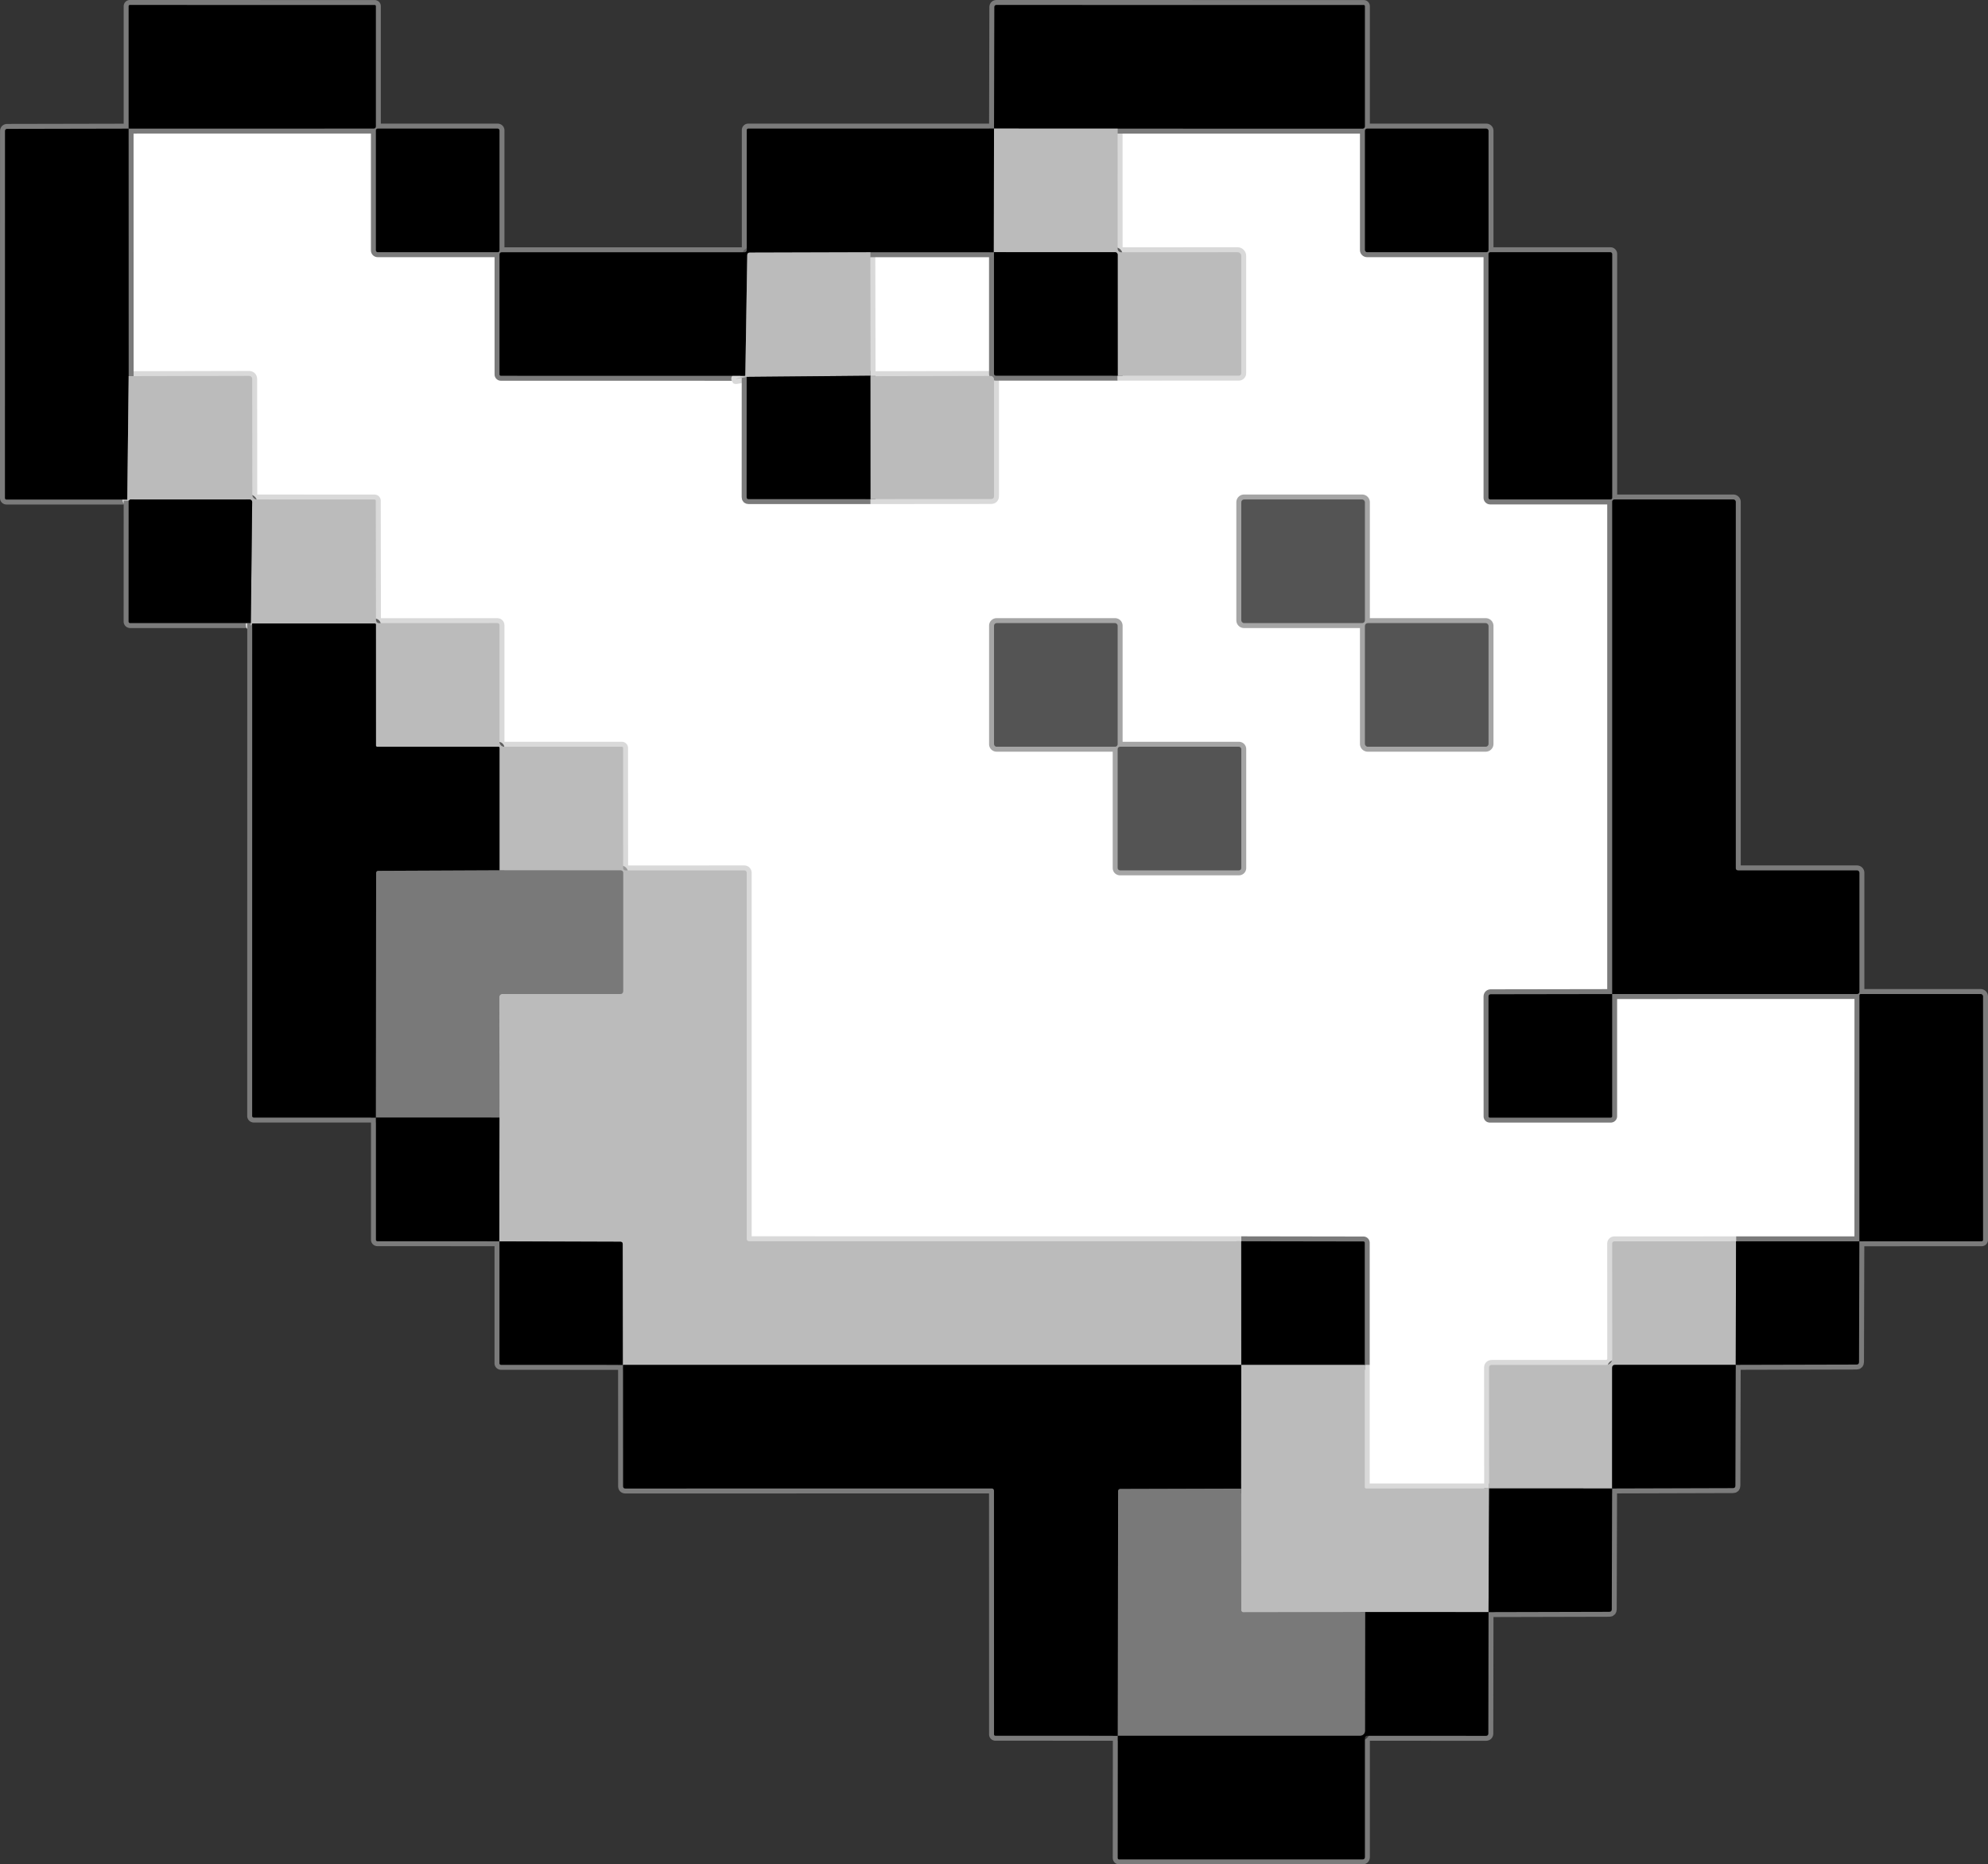 <?xml version="1.0" encoding="UTF-8" standalone="no"?>
<svg
   version="1.1"
   viewBox="0 0 402.01 377"
   id="svg210"
   sodipodi:docname="pixel_mouse.svg"
   width="402.01"
   height="377"
   inkscape:version="1.1.2 (0a00cf5339, 2022-02-04)"
   xmlns:inkscape="http://www.inkscape.org/namespaces/inkscape"
   xmlns:sodipodi="http://sodipodi.sourceforge.net/DTD/sodipodi-0.dtd"
   xmlns="http://www.w3.org/2000/svg"
   xmlns:svg="http://www.w3.org/2000/svg">
  <rect x="0" y="0" width="402.01" height="377" fill="#333333" stroke="none"/>
  <defs
     id="defs214" />
  <sodipodi:namedview
     id="namedview212"
     pagecolor="#ffffff"
     bordercolor="#666666"
     borderopacity="1.0"
     inkscape:pageshadow="2"
     inkscape:pageopacity="0.0"
     inkscape:pagecheckerboard="0"
     showgrid="false"
     fit-margin-top="0"
     fit-margin-left="0"
     fit-margin-right="0"
     fit-margin-bottom="0"
     inkscape:zoom="1.820763"
     inkscape:cx="51.077486"
     inkscape:cy="244.67764"
     inkscape:window-width="2515"
     inkscape:window-height="1379"
     inkscape:window-x="45"
     inkscape:window-y="30"
     inkscape:window-maximized="1"
     inkscape:current-layer="layer1" />
  <g
     inkscape:groupmode="layer"
     id="layer1"
     inkscape:label="Layer 1"
     style="display:inline">
    <path
       style="display:inline;fill:#ffffff;fill-opacity:1;stroke:none;stroke-width:1px;stroke-linecap:butt;stroke-linejoin:miter;stroke-opacity:0.32"
       d="M 26.01,26.01 76.01,26 V 51 H 101.01 L 101.092,75.684 150.72,76 150.964,50.865 201,50.99 201.01,26 h 75 v 25 h 25 L 301,101 h 25.02 l -0.01,100.01 49.946,0.422 L 376,251.01 l -49.916,0.096 -0.039,24.873 -24.903,0.094 -0.011,24.907 -24.994,0.003 -0.115,-49.954 -124.982,-0.075 -0.017,-74.874 -25.036,-0.03 0.069,-25.013 -24.981,-0.054 -0.019,-25.036 -24.942,0.07 -0.124,-24.914 -25.413,0.007 0.012,-24.838 -24.568,-0.007 z"
       id="path1654"
       sodipodi:nodetypes="ccccccccccccccccccccccccccccccccccc" />
  </g>
  <g
     inkscape:groupmode="layer"
     id="layer2"
     inkscape:label="Layer 2"
     style="display:inline">
    <g
       stroke-width="2"
       fill="none"
       stroke-linecap="butt"
       id="g138"
       transform="translate(-208.99,-40)">
      <path
         stroke="#7b7b7b"
         vector-effect="non-scaling-stroke"
         d="m 235,66.01 -24.52,0.05 q -0.48,0 -0.48,0.48 l -0.01,74.18 a 0.31,0.3 0 0 0 0.31,0.3 h 24.43"
         id="path2" />
      <path
         stroke="#d9d9d9"
         vector-effect="non-scaling-stroke"
         d="m 234.73,141.02 q -0.01,0.22 0.27,0.22"
         id="path4" />
      <path
         stroke="#7b7b7b"
         vector-effect="non-scaling-stroke"
         d="m 235,141.24 -0.01,24.44 a 0.32,0.32 0 0 0 0.32,0.32 h 24.4"
         id="path6" />
      <path
         stroke="#d9d9d9"
         vector-effect="non-scaling-stroke"
         d="m 259.71,166 q -0.14,0.94 0.28,0.07"
         id="path8" />
      <path
         stroke="#7b7b7b"
         vector-effect="non-scaling-stroke"
         d="m 259.99,166.07 -0.01,99.6 a 0.33,0.32 0 0 0 0.33,0.32 h 24.7"
         id="path10" />
      <path
         stroke="#7b7b7b"
         vector-effect="non-scaling-stroke"
         d="m 285.01,265.99 v 24.7 a 0.3,0.3 0 0 0 0.3,0.3 l 24.65,0.01"
         id="path12" />
      <path
         stroke="#d9d9d9"
         vector-effect="non-scaling-stroke"
         d="m 309.96,291 q 0.01,0.01 0.03,0.02"
         id="path14" />
      <path
         stroke="#7b7b7b"
         vector-effect="non-scaling-stroke"
         d="m 309.99,291.02 v 24.66 a 0.32,0.31 0 0 0 0.32,0.31 l 24.62,0.01"
         id="path16" />
      <path
         stroke="#d9d9d9"
         vector-effect="non-scaling-stroke"
         d="m 334.93,316 q 0.03,0 0.05,0"
         id="path18" />
      <path
         stroke="#7b7b7b"
         vector-effect="non-scaling-stroke"
         d="m 334.98,316 0.01,24.51 q 0,0.49 0.49,0.49 l 74.01,-0.01 q 0.5,0 0.5,0.5 l 0.01,49.23 a 0.27,0.27 0 0 0 0.27,0.27 l 24.76,0.01"
         id="path20" />
      <path
         stroke="#7b7b7b"
         vector-effect="non-scaling-stroke"
         d="m 435.03,391 -0.02,24.71 a 0.29,0.28 90 0 0 0.28,0.29 h 49.21 q 0.5,0 0.5,-0.5 v -24 a 0.5,0.5 0 0 1 0.5,-0.5 l 23.95,0.01 q 0.51,0 0.51,-0.51 L 510,365.99"
         id="path22" />
      <path
         stroke="#7b7b7b"
         vector-effect="non-scaling-stroke"
         d="m 510,365.99 24.42,-0.06 q 0.5,-0.01 0.5,-0.51 l 0.07,-24.43"
         id="path24" />
      <path
         stroke="#7b7b7b"
         vector-effect="non-scaling-stroke"
         d="m 534.99,340.99 24.43,-0.07 q 0.5,0 0.5,-0.5 l 0.07,-24.43"
         id="path26" />
      <path
         stroke="#7b7b7b"
         vector-effect="non-scaling-stroke"
         d="m 559.99,315.99 24.43,-0.06 q 0.5,-0.01 0.5,-0.51 l 0.07,-24.41"
         id="path28" />
      <path
         stroke="#7b7b7b"
         vector-effect="non-scaling-stroke"
         d="M 584.99,291.01 609.72,291 A 0.28,0.28 0 0 0 610,290.72 V 241.5 a 0.5,0.5 0 0 0 -0.5,-0.5 h -24.22 a 0.28,0.28 0 0 0 -0.28,0.28 l -0.01,49.73"
         id="path30" />
      <path
         stroke="#7b7b7b"
         vector-effect="non-scaling-stroke"
         d="M 584.99,291.01 H 560.05"
         id="path32" />
      <path
         stroke="#d9d9d9"
         vector-effect="non-scaling-stroke"
         d="m 560.05,291.01 -24.61,0.01 a 0.44,0.44 0 0 0 -0.44,0.44 l 0.01,23.28 a 1.26,1.26 0 0 1 -1.26,1.26 h -23.04 q -0.62,0 -0.61,0.61 l 0.02,24.37"
         id="path34" />
      <path
         stroke="#d9d9d9"
         vector-effect="non-scaling-stroke"
         d="m 510.12,340.98 -24.82,0.01 q -0.33,0 -0.33,-0.33 V 316"
         id="path36" />
      <path
         stroke="#7b7b7b"
         vector-effect="non-scaling-stroke"
         d="m 484.97,316 v -24.69 a 0.27,0.27 0 0 0 -0.27,-0.27 L 459.99,291"
         id="path38" />
      <path
         stroke="#d9d9d9"
         vector-effect="non-scaling-stroke"
         d="m 459.99,291 -99.48,-0.01 q -0.52,0 -0.52,-0.52 V 216.5 A 0.5,0.49 90 0 0 359.5,216 l -23.99,0.01 a 0.51,0.5 0 0 1 -0.51,-0.5 l -0.01,-24.26 A 0.25,0.24 90 0 0 334.75,191 H 311 a 1,1 0 0 1 -1,-1 v -23.5 q 0,-0.5 -0.5,-0.5 l -23.74,0.01 q -0.74,0 -0.74,-0.75 l -0.04,-24.02 a 0.24,0.23 0 0 0 -0.24,-0.23 L 261.01,141 a 1,0.99 0 0 1 -1,-0.99 l -0.02,-23.29 q 0,-0.71 -0.71,-0.71 l -24.27,0.05"
         id="path40" />
      <path
         stroke="#7b7b7b"
         vector-effect="non-scaling-stroke"
         d="M 235.01,116.06 235,66.01"
         id="path42" />
      <path
         stroke="#7b7b7b"
         vector-effect="non-scaling-stroke"
         d="M 235,66.01 284.5,66 q 0.5,0 0.5,-0.5 V 41.25 a 0.25,0.24 0 0 0 -0.25,-0.24 L 235.25,41 A 0.25,0.25 0 0 0 235,41.25 v 24.76"
         id="path44" />
      <path
         stroke="#5e5e5e"
         vector-effect="non-scaling-stroke"
         d="m 235.01,116.06 -0.28,24.96"
         id="path46" />
      <path
         stroke="#5e5e5e"
         vector-effect="non-scaling-stroke"
         d="M 459.99,291 460,316"
         id="path48" />
      <path
         stroke="#5e5e5e"
         vector-effect="non-scaling-stroke"
         d="M 460,316 H 334.98"
         id="path50" />
      <path
         stroke="#5e5e5e"
         vector-effect="non-scaling-stroke"
         d="m 334.93,316 -0.02,-24.4 q 0,-0.5 -0.51,-0.5 l -24.41,-0.08"
         id="path52" />
      <path
         stroke="#5e5e5e"
         vector-effect="non-scaling-stroke"
         d="m 309.96,291 0.03,-25"
         id="path54" />
      <path
         stroke="#9a9a9a"
         vector-effect="non-scaling-stroke"
         d="m 309.99,266 -0.02,-24.41 a 0.59,0.59 0 0 1 0.59,-0.59 h 23.82 q 0.62,0 0.62,-0.63 v -23.83 q 0,-0.53 -0.53,-0.53 L 310,215.99"
         id="path56" />
      <path
         stroke="#5e5e5e"
         vector-effect="non-scaling-stroke"
         d="M 310,215.99 V 191.25 A 0.25,0.25 0 0 0 309.75,191 h -24.5 a 0.25,0.24 90 0 1 -0.24,-0.25 L 285,166.31 a 0.24,0.24 0 0 0 -0.24,-0.24 h -24.77"
         id="path58" />
      <path
         stroke="#5e5e5e"
         vector-effect="non-scaling-stroke"
         d="m 259.71,166 0.27,-24.46 A 0.54,0.53 0.5 0 0 259.44,141 q -11.88,0.01 -24.07,0 -0.11,0 -0.17,0.09 -0.09,0.12 -0.2,0.15"
         id="path60" />
      <path
         stroke="#5e5e5e"
         vector-effect="non-scaling-stroke"
         d="M 484.97,316 H 460"
         id="path62" />
      <path
         stroke="#5e5e5e"
         vector-effect="non-scaling-stroke"
         d="M 510.12,340.98 510,365.99"
         id="path64" />
      <path
         stroke="#5e5e5e"
         vector-effect="non-scaling-stroke"
         d="m 510,365.99 -24.93,-0.01"
         id="path66" />
      <path
         stroke="#9a9a9a"
         vector-effect="non-scaling-stroke"
         d="m 485.07,365.98 -24.65,0.04 a 0.44,0.43 -90 0 1 -0.43,-0.44 l -0.01,-24.56"
         id="path68" />
      <path
         stroke="#3d3d3d"
         vector-effect="non-scaling-stroke"
         d="m 309.99,266 -24.98,-0.01"
         id="path70" />
      <path
         stroke="#5e5e5e"
         vector-effect="non-scaling-stroke"
         d="m 460,316 -0.02,25.02"
         id="path72" />
      <path
         stroke="#3d3d3d"
         vector-effect="non-scaling-stroke"
         d="m 459.98,341.02 -24.38,0.07 q -0.51,0 -0.51,0.51 l -0.06,49.4"
         id="path74" />
      <path
         stroke="#3d3d3d"
         vector-effect="non-scaling-stroke"
         d="m 310,215.99 -24.44,0.11 q -0.51,0 -0.51,0.51 l -0.04,49.38"
         id="path76" />
      <path
         stroke="#5e5e5e"
         vector-effect="non-scaling-stroke"
         d="m 560.05,291.01 -0.06,24.98"
         id="path78" />
      <path
         stroke="#5e5e5e"
         vector-effect="non-scaling-stroke"
         d="m 559.99,315.99 h -24.36 q -0.63,0 -0.63,0.63 l -0.01,24.37"
         id="path80" />
      <path
         stroke="#5e5e5e"
         vector-effect="non-scaling-stroke"
         d="m 534.99,340.99 -24.87,-0.01"
         id="path82" />
      <path
         stroke="#3d3d3d"
         vector-effect="non-scaling-stroke"
         d="m 485.07,365.98 -0.02,23.99 a 1.03,1.02 90 0 1 -1.02,1.03 h -49"
         id="path84" />
      <path
         stroke="#7b7b7b"
         vector-effect="non-scaling-stroke"
         d="M 410,66 H 360.29 A 0.29,0.29 0 0 0 360,66.29 V 90.5 q 0,0.51 -0.5,0.51 h -49 q -0.5,0 -0.5,0.49 v 24.21 a 0.28,0.28 0 0 0 0.28,0.28 l 49.43,0.01"
         id="path86" />
      <path
         stroke="#d9d9d9"
         vector-effect="non-scaling-stroke"
         d="m 359.71,116 q -4,1.19 0.27,0.21"
         id="path88" />
      <path
         stroke="#7b7b7b"
         vector-effect="non-scaling-stroke"
         d="m 359.98,116.21 -0.01,24.31 q 0,0.41 0.4,0.41 h 24.67"
         id="path90" />
      <path
         stroke="#d9d9d9"
         vector-effect="non-scaling-stroke"
         d="m 385.04,140.93 24.35,-0.02 Q 410,140.9 410,140.29 v -23.57 a 0.7,0.7 0 0 0 -0.7,-0.7 l -24.27,0.05"
         id="path92" />
      <path
         stroke="#7b7b7b"
         vector-effect="non-scaling-stroke"
         d="m 385.03,116.07 q 0.01,-0.04 0.01,-0.09"
         id="path94" />
      <path
         stroke="#d9d9d9"
         vector-effect="non-scaling-stroke"
         d="M 385.04,115.98 384.99,91.01"
         id="path96" />
      <path
         stroke="#7b7b7b"
         vector-effect="non-scaling-stroke"
         d="m 384.99,91.01 h 24.97"
         id="path98" />
      <path
         stroke="#d9d9d9"
         vector-effect="non-scaling-stroke"
         d="m 409.96,91.01 q 0.01,-0.01 0.03,-0.02"
         id="path100" />
      <path
         stroke="#7b7b7b"
         vector-effect="non-scaling-stroke"
         d="m 409.99,90.99 v 24.58 a 0.4,0.4 0 0 0 0.4,0.4 h 24.62"
         id="path102" />
      <path
         stroke="#d9d9d9"
         vector-effect="non-scaling-stroke"
         d="m 435.01,115.97 24.5,-0.01 a 0.49,0.48 -90 0 0 0.48,-0.49 V 91.75 A 0.75,0.75 0 0 0 459.24,91 l -23.52,0.01 A 0.72,0.72 0 0 1 435,90.29 l -0.01,-24.28"
         id="path104" />
      <path
         stroke="#7b7b7b"
         vector-effect="non-scaling-stroke"
         d="m 434.99,66.01 49.53,0.01 A 0.48,0.47 0 0 0 485,65.55 v -24.3 a 0.25,0.24 0 0 0 -0.25,-0.24 L 410.54,41 q -0.48,0 -0.48,0.48 L 410,66"
         id="path106" />
      <path
         stroke="#5e5e5e"
         vector-effect="non-scaling-stroke"
         d="M 434.99,66.01 410,66"
         id="path108" />
      <path
         stroke="#5e5e5e"
         vector-effect="non-scaling-stroke"
         d="M 435.01,115.97 435,91.51 A 0.51,0.51 0 0 0 434.49,91 l -24.5,-0.01"
         id="path110" />
      <path
         stroke="#5e5e5e"
         vector-effect="non-scaling-stroke"
         d="m 410,66 -0.04,25.01"
         id="path112" />
      <path
         stroke="#5e5e5e"
         vector-effect="non-scaling-stroke"
         d="m 384.99,91.01 -24.37,0.07 q -0.51,0 -0.52,0.51 L 359.71,116"
         id="path114" />
      <path
         stroke="#5e5e5e"
         vector-effect="non-scaling-stroke"
         d="m 385.04,115.98 -25.06,0.23"
         id="path116" />
      <path
         stroke="#5e5e5e"
         vector-effect="non-scaling-stroke"
         d="m 385.03,116.07 0.01,24.86"
         id="path118" />
      <path
         stroke="#7b7b7b"
         vector-effect="non-scaling-stroke"
         d="M 310,66.36 A 0.36,0.36 0 0 0 309.64,66 H 285.36 A 0.36,0.36 0 0 0 285,66.36 v 24.28 a 0.36,0.36 0 0 0 0.36,0.36 h 24.28 A 0.36,0.36 0 0 0 310,90.64 V 66.36"
         id="path120" />
      <path
         stroke="#7b7b7b"
         vector-effect="non-scaling-stroke"
         d="M 510,66.44 A 0.44,0.44 0 0 0 509.56,66 H 485.44 A 0.44,0.44 0 0 0 485,66.44 v 24.12 a 0.44,0.44 0 0 0 0.44,0.44 h 24.12 A 0.44,0.44 0 0 0 510,90.56 V 66.44"
         id="path122" />
      <path
         stroke="#7b7b7b"
         vector-effect="non-scaling-stroke"
         d="M 535.01,91.35 A 0.35,0.35 0 0 0 534.66,91 h -24.32 a 0.35,0.35 0 0 0 -0.35,0.35 v 49.3 a 0.35,0.35 0 0 0 0.35,0.35 h 24.32 a 0.35,0.35 0 0 0 0.35,-0.35 v -49.3"
         id="path124" />
      <path
         stroke="#a5a5a5"
         vector-effect="non-scaling-stroke"
         d="M 485,141.56 A 0.56,0.56 0 0 0 484.44,141 h -23.88 a 0.56,0.56 0 0 0 -0.56,0.56 v 23.88 a 0.56,0.56 0 0 0 0.56,0.56 h 23.88 a 0.56,0.56 0 0 0 0.56,-0.56 v -23.88"
         id="path126" />
      <path
         stroke="#7b7b7b"
         vector-effect="non-scaling-stroke"
         d="m 535,241.01 -24.5,0.04 q -0.51,0 -0.51,0.51 l 0.01,24.19 a 0.25,0.25 0 0 0 0.25,0.25 h 24.47 a 0.28,0.28 0 0 0 0.28,-0.28 v -24.71"
         id="path128" />
      <path
         stroke="#7b7b7b"
         vector-effect="non-scaling-stroke"
         d="M 535,241.01 584.55,241 A 0.46,0.45 90 0 0 585,240.54 V 216.5 a 0.5,0.5 0 0 0 -0.5,-0.5 h -24 q -0.5,0 -0.5,-0.5 v -74 a 0.5,0.5 0 0 0 -0.5,-0.5 h -24.04 a 0.46,0.45 0 0 0 -0.46,0.45 v 99.56"
         id="path130" />
      <path
         stroke="#a5a5a5"
         vector-effect="non-scaling-stroke"
         d="M 435,166.52 A 0.52,0.52 0 0 0 434.48,166 h -23.96 a 0.52,0.52 0 0 0 -0.52,0.52 v 23.96 a 0.52,0.52 0 0 0 0.52,0.52 h 23.96 a 0.52,0.52 0 0 0 0.52,-0.52 v -23.96"
         id="path132" />
      <path
         stroke="#a5a5a5"
         vector-effect="non-scaling-stroke"
         d="M 510,166.57 A 0.57,0.57 0 0 0 509.43,166 h -23.86 a 0.57,0.57 0 0 0 -0.57,0.57 v 23.86 a 0.57,0.57 0 0 0 0.57,0.57 h 23.86 a 0.57,0.57 0 0 0 0.57,-0.57 v -23.86"
         id="path134" />
      <path
         stroke="#a5a5a5"
         vector-effect="non-scaling-stroke"
         d="M 460,191.47 A 0.47,0.47 0 0 0 459.53,191 h -24.06 a 0.47,0.47 0 0 0 -0.47,0.47 v 24.06 a 0.47,0.47 0 0 0 0.47,0.47 h 24.06 a 0.47,0.47 0 0 0 0.47,-0.47 v -24.06"
         id="path136" />
    </g>
    <path
       fill="#000000"
       d="M 26.01,26.01 V 1.25 A 0.25,0.25 0 0 1 26.26,1 l 49.5,0.01 a 0.25,0.24 0 0 1 0.25,0.24 V 25.5 q 0,0.5 -0.5,0.5 z"
       id="path142" />
    <path
       fill="#000000"
       d="M 226,26.01 201.01,26 201.07,1.48 Q 201.07,1 201.55,1 l 74.21,0.01 a 0.25,0.24 0 0 1 0.25,0.24 v 24.3 a 0.48,0.47 0 0 1 -0.48,0.47 z"
       id="path144" />
    <path
       fill="#000000"
       d="m 26.01,26.01 0.01,50.05 -0.28,24.96 H 1.31 A 0.31,0.3 0 0 1 1,100.72 L 1.01,26.54 q 0,-0.48 0.48,-0.48 z"
       id="path146" />
    <rect
       fill="#000000"
       x="76.01"
       y="26"
       width="25"
       height="25"
       rx="0.36"
       id="rect148" />
    <path
       fill="#000000"
       d="m 201.01,26 -0.04,25.01 H 176 l -24.37,0.07 q -0.51,0 -0.52,0.51 L 150.72,76 101.29,75.99 a 0.28,0.28 0 0 1 -0.28,-0.28 V 51.5 q 0,-0.49 0.5,-0.49 h 49 q 0.5,0 0.5,-0.51 V 26.29 A 0.29,0.29 0 0 1 151.3,26 Z"
       id="path150" />
    <path
       fill="#bbbbbb"
       d="m 201.01,26 24.99,0.01 0.01,24.28 a 0.72,0.72 0 0 0 0.72,0.72 L 250.25,51 a 0.75,0.75 0 0 1 0.75,0.75 v 23.72 a 0.48,0.49 0 0 1 -0.48,0.49 l -24.5,0.01 -0.01,-24.46 A 0.51,0.51 0 0 0 225.5,51 L 201,50.99 q -0.02,0.01 -0.03,0.02 z"
       id="path152" />
    <rect
       fill="#000000"
       x="276.01"
       y="26"
       width="25"
       height="25"
       rx="0.44"
       id="rect154" />
    <path
       fill="#bbbbbb"
       d="m 176,51.01 0.05,24.97 -25.06,0.23 q -4.27,0.98 -0.27,-0.21 l 0.39,-24.41 q 0.01,-0.51 0.52,-0.51 z"
       id="path156" />
    <path
       fill="#000000"
       d="M 201,50.99 225.5,51 a 0.51,0.51 0 0 1 0.51,0.51 l 0.01,24.46 H 201.4 a 0.4,0.4 0 0 1 -0.4,-0.4 z"
       id="path158" />
    <rect
       fill="#000000"
       x="301"
       y="51"
       width="25.02"
       height="50"
       rx="0.35"
       id="rect160" />
    <path
       fill="#bbbbbb"
       d="m 26.02,76.06 24.27,-0.05 q 0.71,0 0.71,0.71 l 0.02,23.29 a 1,0.99 0 0 0 1,0.99 l 23.73,0.01 a 0.24,0.23 0 0 1 0.24,0.23 l 0.04,24.02 q 0,0.75 0.74,0.75 L 100.51,126 q 0.5,0 0.5,0.5 V 150 a 1,1 0 0 0 1,1 h 23.75 a 0.24,0.25 0 0 1 0.24,0.25 l 0.01,24.26 a 0.51,0.5 0 0 0 0.51,0.5 L 150.51,176 a 0.49,0.5 0 0 1 0.49,0.5 v 73.97 q 0,0.52 0.52,0.52 L 251,251 l 0.01,25 H 125.99 q -0.02,0 -0.05,0 l -0.02,-24.4 q 0,-0.5 -0.51,-0.5 L 101,251.02 q -0.02,-0.01 -0.03,-0.02 l 0.03,-25 -0.02,-24.41 a 0.59,0.59 0 0 1 0.59,-0.59 h 23.82 q 0.62,0 0.62,-0.63 v -23.83 q 0,-0.53 -0.53,-0.53 l -24.47,-0.02 V 151.25 A 0.25,0.25 0 0 0 100.76,151 h -24.5 a 0.24,0.25 0 0 1 -0.24,-0.25 l -0.01,-24.44 a 0.24,0.24 0 0 0 -0.24,-0.24 H 51 q -0.42,0.87 -0.28,-0.07 l 0.27,-24.46 A 0.54,0.53 0.5 0 0 50.45,101 q -11.88,0.01 -24.07,0 -0.11,0 -0.17,0.09 -0.09,0.12 -0.2,0.15 -0.28,0 -0.27,-0.22 z"
       id="path162" />
    <path
       fill="#000000"
       d="m 176.05,75.98 q 0,0.05 -0.01,0.09 l 0.01,24.86 h -24.67 q -0.4,0 -0.4,-0.41 l 0.01,-24.31 z"
       id="path164" />
    <path
       fill="#bbbbbb"
       d="m 176.05,100.93 -0.01,-24.86 24.27,-0.05 a 0.7,0.7 0 0 1 0.7,0.7 v 23.57 q 0,0.61 -0.61,0.62 z"
       id="path166" />
    <path
       fill="#000000"
       d="M 50.72,126 H 26.32 A 0.32,0.32 0 0 1 26,125.68 l 0.01,-24.44 q 0.11,-0.03 0.2,-0.15 0.06,-0.09 0.17,-0.09 12.19,0.01 24.07,0 a 0.54,0.53 0.5 0 1 0.54,0.54 z"
       id="path168" />
    <rect
       fill="#545454"
       x="251.01"
       y="101"
       width="25"
       height="25"
       rx="0.56"
       id="rect170" />
    <path
       fill="#000000"
       d="m 326.01,201.01 v -99.56 a 0.46,0.45 0 0 1 0.46,-0.45 h 24.04 a 0.5,0.5 0 0 1 0.5,0.5 v 74 q 0,0.5 0.5,0.5 h 24 a 0.5,0.5 0 0 1 0.5,0.5 v 24.04 a 0.45,0.46 0 0 1 -0.45,0.46 z"
       id="path172" />
    <path
       fill="#000000"
       d="m 101.01,175.99 -24.44,0.11 q -0.51,0 -0.51,0.51 l -0.04,49.38 h -24.7 a 0.33,0.32 0 0 1 -0.33,-0.32 L 51,126.07 h 24.77 a 0.24,0.24 0 0 1 0.24,0.24 l 0.01,24.44 a 0.24,0.25 0 0 0 0.24,0.25 h 24.5 a 0.25,0.25 0 0 1 0.25,0.25 z"
       id="path174" />
    <rect
       fill="#545454"
       x="201.01"
       y="126"
       width="25"
       height="25"
       rx="0.52"
       id="rect176" />
    <rect
       fill="#545454"
       x="276.01"
       y="126"
       width="25"
       height="25"
       rx="0.57"
       id="rect178" />
    <rect
       fill="#545454"
       x="226.01"
       y="151"
       width="25"
       height="25"
       rx="0.47"
       id="rect180" />
    <path
       fill="#797979"
       d="m 101.01,175.99 24.47,0.02 q 0.53,0 0.53,0.53 v 23.83 q 0,0.63 -0.62,0.63 h -23.82 a 0.59,0.59 0 0 0 -0.59,0.59 L 101,226 76.02,225.99 76.06,176.61 q 0,-0.51 0.51,-0.51 z"
       id="path182" />
    <path
       fill="#000000"
       d="m 326.01,201.01 v 24.71 a 0.28,0.28 0 0 1 -0.28,0.28 h -24.47 a 0.25,0.25 0 0 1 -0.25,-0.25 L 301,201.56 q 0,-0.51 0.51,-0.51 z"
       id="path184" />
    <path
       fill="#000000"
       d="m 376,251.01 0.01,-49.73 a 0.28,0.28 0 0 1 0.28,-0.28 h 24.22 a 0.5,0.5 0 0 1 0.5,0.5 v 49.22 a 0.28,0.28 0 0 1 -0.28,0.28 z"
       id="path186" />
    <path
       fill="#000000"
       d="M 76.02,225.99 101,226 l -0.03,25 -24.65,-0.01 a 0.3,0.3 0 0 1 -0.3,-0.3 z"
       id="path188" />
    <path
       fill="#000000"
       d="m 101,251.02 24.41,0.08 q 0.51,0 0.51,0.5 l 0.02,24.4 -24.62,-0.01 A 0.32,0.31 0 0 1 101,275.68 Z"
       id="path190" />
    <path
       fill="#000000"
       d="m 251,251 24.71,0.04 a 0.27,0.27 0 0 1 0.27,0.27 V 276 h -24.97 z"
       id="path192" />
    <path
       fill="#bbbbbb"
       d="M 351.06,251.01 351,275.99 h -24.36 q -0.63,0 -0.63,0.63 l -0.01,24.37 -24.87,-0.01 -0.02,-24.37 Q 301.1,276 301.72,276 h 23.04 a 1.26,1.26 0 0 0 1.26,-1.26 l -0.01,-23.28 a 0.44,0.44 0 0 1 0.44,-0.44 z"
       id="path194" />
    <path
       fill="#000000"
       d="M 351.06,251.01 H 376 l -0.07,24.41 q 0,0.5 -0.5,0.51 L 351,275.99 Z"
       id="path196" />
    <path
       fill="#000000"
       d="m 125.99,276 h 125.02 l -0.02,25.02 -24.38,0.07 q -0.51,0 -0.51,0.51 l -0.06,49.4 -24.76,-0.01 a 0.27,0.27 0 0 1 -0.27,-0.27 L 201,301.49 q 0,-0.5 -0.5,-0.5 L 126.49,301 Q 126,301 126,300.51 Z"
       id="path198" />
    <path
       fill="#bbbbbb"
       d="m 251.01,276 h 24.97 v 24.66 q 0,0.33 0.33,0.33 l 24.82,-0.01 -0.12,25.01 -24.93,-0.01 -24.65,0.04 A 0.43,0.44 0 0 1 251,325.58 l -0.01,-24.56 z"
       id="path200" />
    <path
       fill="#000000"
       d="m 351,275.99 -0.07,24.43 q 0,0.5 -0.5,0.5 l -24.43,0.07 0.01,-24.37 q 0,-0.63 0.63,-0.63 z"
       id="path202" />
    <path
       fill="#797979"
       d="m 250.99,301.02 0.01,24.56 a 0.43,0.44 0 0 0 0.43,0.44 l 24.65,-0.04 -0.02,23.99 a 1.02,1.03 0 0 1 -1.02,1.03 h -49 l 0.06,-49.4 q 0,-0.51 0.51,-0.51 z"
       id="path204" />
    <path
       fill="#000000"
       d="m 301.13,300.98 24.87,0.01 -0.07,24.43 q 0,0.5 -0.5,0.51 l -24.42,0.06 z"
       id="path206" />
    <path
       fill="#000000"
       d="m 276.08,325.98 24.93,0.01 -0.04,24.51 q 0,0.51 -0.51,0.51 L 276.51,351 a 0.5,0.5 0 0 0 -0.5,0.5 v 24 q 0,0.5 -0.5,0.5 H 226.3 a 0.28,0.29 0 0 1 -0.28,-0.29 L 226.04,351 h 49 a 1.02,1.03 0 0 0 1.02,-1.03 z"
       id="path208" />
    <rect
       style="fill:#ff8080"
       id="rect1001"
       width="0.01"
       height="0.206"
       x="26.01"
       y="76.06" />
  </g>
</svg>
